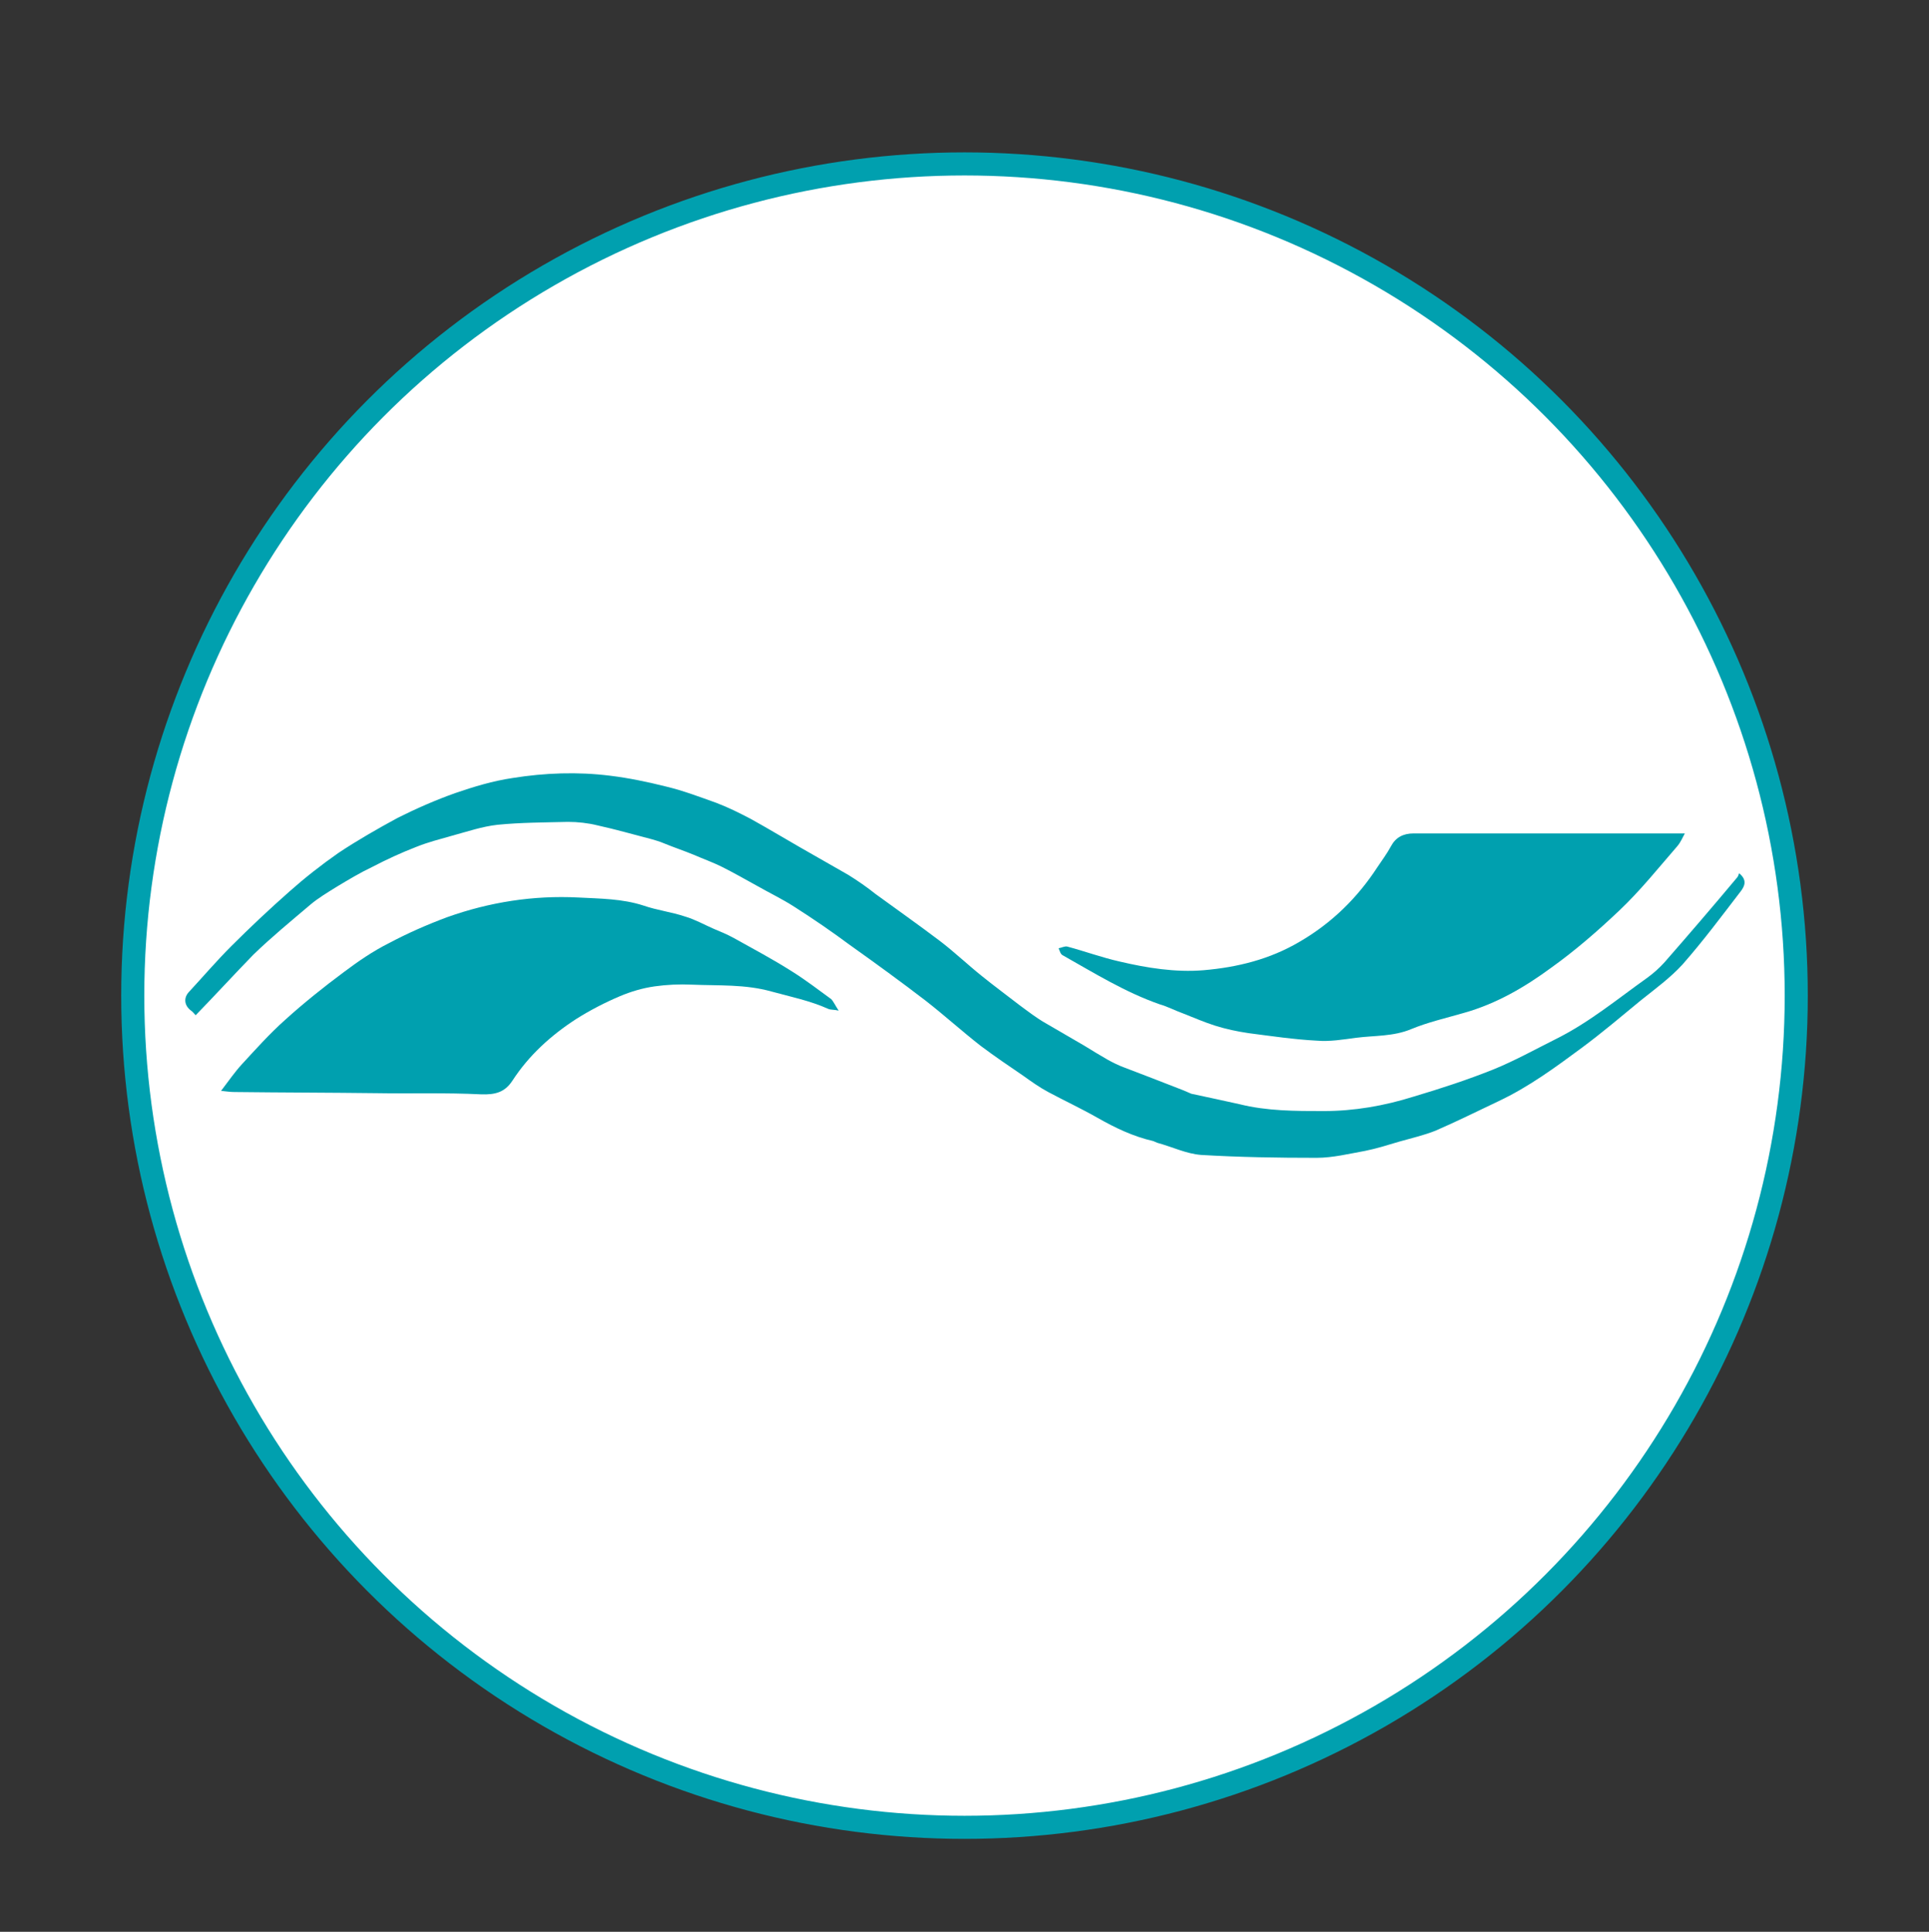 <?xml version="1.0" encoding="utf-8"?>
<!-- Generator: Adobe Illustrator 24.0.0, SVG Export Plug-In . SVG Version: 6.00 Build 0)  -->
<svg version="1.1" id="Layer_1" xmlns="http://www.w3.org/2000/svg" xmlns:xlink="http://www.w3.org/1999/xlink" x="0px" y="0px"
	 viewBox="0 0 334.2 334.7" style="enable-background:new 0 0 334.2 334.7;" xml:space="preserve">
<rect x="0" y="0" width="334.2" height="334.7" fill="#333333" stroke="none"/>
<style type="text/css">
	.st0{fill:#FFFFFF;stroke:#00A0AF;stroke-width:4;stroke-miterlimit:10;}
	.st1{fill:#00A0AF;}
</style>
<circle class="st0" cx="167.1" cy="172.5" r="144.1"/>
<g>
	<path class="st1" d="M33.9,175.9c-0.3-0.3-0.5-0.6-0.8-0.8c-1.2-0.9-1.3-2.2-0.4-3.2c2.5-2.7,4.8-5.4,7.4-8c3.2-3.2,6.6-6.4,10-9.4
		c2.7-2.4,5.5-4.6,8.5-6.7c3.3-2.2,6.8-4.2,10.3-6.1c3.2-1.6,6.6-3.1,10-4.3c3.2-1.1,6.5-2.1,9.9-2.6c5.6-0.9,11.3-1.1,16.9-0.4
		c3.3,0.4,6.6,1.1,9.8,1.9c2.9,0.7,5.8,1.8,8.6,2.8c2.1,0.8,4.1,1.8,6,2.8c2.9,1.6,5.7,3.3,8.5,4.9c2.8,1.6,5.6,3.2,8.4,4.8
		c1.6,1,3.2,2.1,4.7,3.3c3.7,2.7,7.4,5.3,11.1,8.1c2.5,1.9,4.8,4.1,7.3,6.1c2.1,1.7,4.4,3.4,6.6,5.1c1.5,1.1,2.9,2.2,4.5,3.1
		c2.2,1.3,4.5,2.6,6.7,3.9c1.3,0.8,2.6,1.6,4,2.4c0.9,0.5,1.9,1,3,1.4c1.6,0.6,3.1,1.2,4.7,1.8c1.8,0.7,3.6,1.4,5.4,2.1
		c0.5,0.2,0.9,0.4,1.4,0.6c2.8,0.6,5.6,1.2,8.3,1.8c4.8,1.2,9.7,1.2,14.6,1.2c5.3,0,10.5-0.9,15.6-2.5c4.7-1.4,9.3-2.9,13.8-4.7
		c3.7-1.5,7.3-3.5,10.9-5.3c5.8-2.9,10.6-6.9,15.8-10.6c1.1-0.8,2.1-1.7,3-2.7c4.2-4.8,8.4-9.7,12.5-14.6c0.2-0.2,0.3-0.5,0.4-0.8
		c1.5,1.2,0.9,2.3,0.3,3.1c-3.3,4.3-6.5,8.6-10.1,12.7c-2.1,2.3-4.7,4.2-7.2,6.2c-3.4,2.8-6.7,5.6-10.2,8.2
		c-4.6,3.4-9.2,6.8-14.5,9.3c-3.6,1.7-7.2,3.5-10.9,5.1c-2,0.8-4.2,1.3-6.3,1.9c-2,0.6-3.9,1.2-5.9,1.6c-2.8,0.5-5.6,1.2-8.4,1.2
		c-6.7,0-13.3-0.1-20-0.5c-2.6-0.2-5-1.4-7.6-2.1c-0.2-0.1-0.5-0.2-0.7-0.3c-3.5-0.8-6.6-2.3-9.6-4c-2.8-1.6-5.8-3-8.6-4.5
		c-1.5-0.8-2.9-1.8-4.3-2.8c-2.5-1.7-5-3.4-7.4-5.2c-3.2-2.5-6.3-5.3-9.5-7.8c-4.3-3.3-8.7-6.5-13.2-9.7c-3.1-2.3-6.3-4.5-9.6-6.6
		c-2-1.3-4.3-2.4-6.4-3.6c-2-1.1-4.1-2.3-6.1-3.3c-1.6-0.8-3.3-1.4-4.9-2.1c-1.7-0.7-3.5-1.3-5.2-2c-0.7-0.3-1.4-0.5-2.1-0.7
		c-3.1-0.8-6.2-1.7-9.4-2.4c-1.6-0.4-3.4-0.6-5.1-0.6c-4.1,0.1-8.2,0.1-12.2,0.5c-2.7,0.3-5.3,1.2-7.9,1.9c-2.1,0.6-4.1,1.1-6.1,1.9
		c-2.6,1-5.2,2.2-7.7,3.5c-2.1,1-4.1,2.2-6.1,3.4c-1.6,1-3.3,2-4.7,3.2c-3.3,2.8-6.7,5.6-9.8,8.6C40.5,168.9,37.3,172.4,33.9,175.9z
		"/>
	<path class="st1" d="M145.3,175.1c-0.8-0.2-1.3-0.1-1.8-0.3c-3.1-1.4-6.5-2.1-9.8-3c-4.6-1.3-9.2-1-13.8-1.2
		c-2.2-0.1-4.4,0-6.5,0.3c-2.1,0.3-4.1,0.9-6,1.7c-2.6,1.1-5.1,2.4-7.5,3.9c-4.5,2.9-8.3,6.4-11.1,10.7c-1.3,2-2.9,2.5-5.5,2.4
		c-6-0.3-12-0.1-18-0.2c-8.2-0.1-16.4-0.1-24.7-0.2c-0.7,0-1.3-0.1-2.3-0.2c1.3-1.7,2.4-3.3,3.6-4.6c2.4-2.6,4.8-5.3,7.5-7.7
		c3.2-2.9,6.7-5.7,10.2-8.3c2.4-1.8,5-3.6,7.8-5c3.2-1.7,6.6-3.2,10.1-4.5c7.3-2.6,14.9-3.8,22.7-3.4c3.8,0.2,7.6,0.2,11.3,1.4
		c2.3,0.8,4.8,1.1,7.2,1.9c1.7,0.5,3.3,1.4,4.9,2.1c1.2,0.5,2.4,1,3.5,1.6c3.4,1.9,6.8,3.7,10.1,5.8c2.4,1.5,4.6,3.2,6.8,4.8
		C144.4,173.5,144.7,174.2,145.3,175.1z"/>
	<path class="st1" d="M291.9,144.4c-0.4,0.7-0.7,1.5-1.3,2.2c-3.3,3.8-6.4,7.7-10.1,11.2c-3.7,3.5-7.6,6.9-11.8,9.9
		c-4.5,3.3-9.4,6.2-15.1,7.8c-3.1,0.9-6.2,1.6-9.1,2.8c-3.1,1.3-6.4,1.1-9.5,1.5c-2.3,0.3-4.6,0.7-6.9,0.5
		c-3.9-0.2-7.9-0.8-11.8-1.3c-2-0.3-3.9-0.7-5.8-1.3c-1.9-0.6-3.7-1.4-5.5-2.1c-1.4-0.5-2.7-1.2-4.1-1.6c-6-2.1-11.3-5.4-16.8-8.5
		c-0.4-0.2-0.5-0.8-0.7-1.2c0.5-0.1,1.1-0.4,1.5-0.3c3,0.8,6,1.9,9.1,2.6c4.7,1.1,9.6,1.9,14.5,1.5c5.9-0.5,11.5-1.9,16.6-4.9
		c5.7-3.3,10.1-7.7,13.5-12.9c0.8-1.2,1.7-2.4,2.4-3.7c0.8-1.5,2.1-2.2,3.9-2.2c10.6,0,21.3,0,31.9,0
		C281.9,144.4,286.8,144.4,291.9,144.4z"/>
</g>
</svg>
